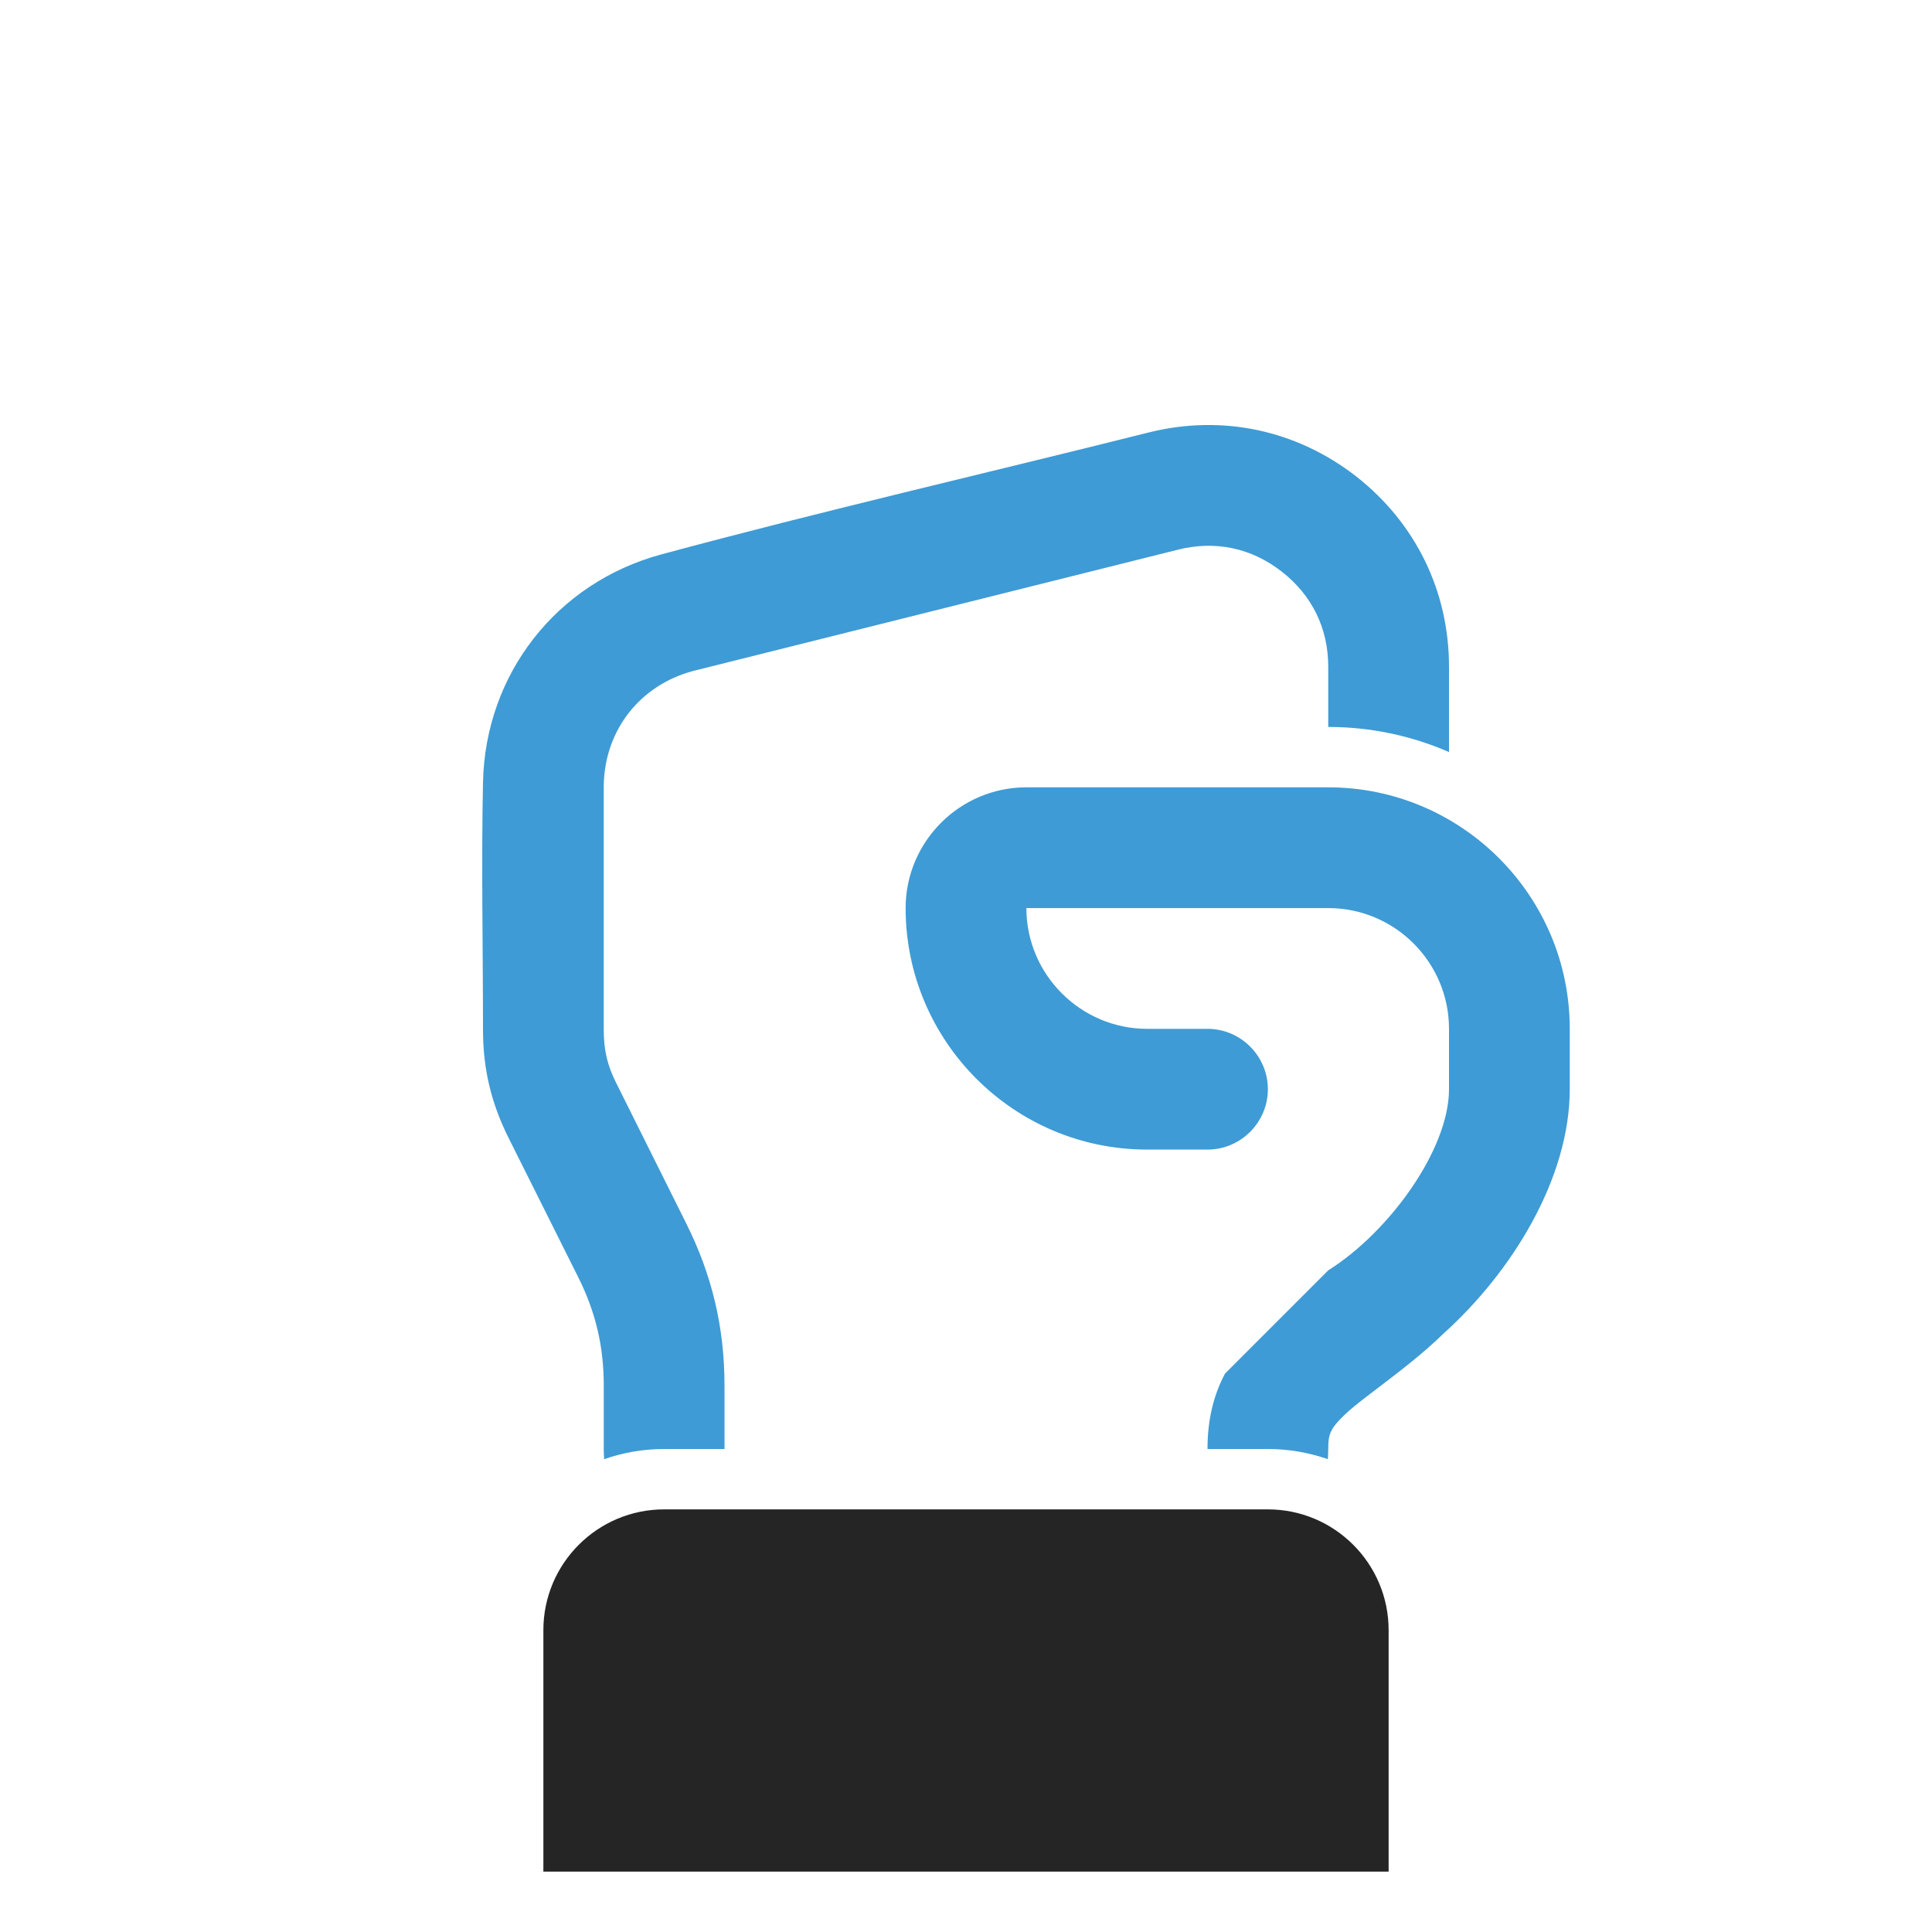 <?xml version="1.0" encoding="UTF-8"?>
<!DOCTYPE svg PUBLIC "-//W3C//DTD SVG 1.1//EN" "http://www.w3.org/Graphics/SVG/1.1/DTD/svg11.dtd">
<svg xmlns="http://www.w3.org/2000/svg" xml:space="preserve" width="1024px" height="1024px" shape-rendering="geometricPrecision" text-rendering="geometricPrecision" image-rendering="optimizeQuality" fill-rule="nonzero" clip-rule="evenodd" viewBox="0 0 10240 10240" xmlns:xlink="http://www.w3.org/1999/xlink">
	<title>hand_fist2 icon</title>
	<desc>hand_fist2 icon from the IconExperience.com O-Collection. Copyright by INCORS GmbH (www.incors.com).</desc>
	<path id="curve1" fill="#252525" d="M7360 8640l0 1280 -4480 0 0 -1280c0,-353 287,-640 640,-640l3200 0c353,0 640,287 640,640z"/>
	<path id="curve0" fill="#3E9BD5" d="M7680 3534c0,-401 -177,-762 -492,-1009 -316,-246 -710,-330 -1099,-233 -857,215 -1734,417 -2586,647 -554,151 -931,634 -943,1208 -9,433 0,877 0,1311 0,206 43,388 135,572l370 740c92,184 135,366 135,572l0 338c0,18 1,36 2,54 100,-35 207,-54 318,-54l320 0 0 -338c0,-306 -66,-584 -203,-858l-369 -740c-49,-96 -68,-178 -68,-286l0 -1298c6,-290 191,-527 471,-603l2574 -644c197,-49 388,-9 549,117 160,125 246,300 246,504l0 319c221,0 438,45 640,133l0 -452zm-1280 4146l320 0c111,0 218,19 318,54 1,-18 2,-36 2,-54 0,-57 5,-90 41,-133 53,-64 138,-126 203,-176 127,-97 251,-190 365,-301 369,-332 671,-828 671,-1297l0 -320c0,-706 -574,-1280 -1280,-1280l-1600 0c-352,0 -640,287 -640,640 0,706 574,1280 1280,1280l320 0c176,0 320,-144 320,-320 0,-176 -144,-320 -320,-320l-320 0c-352,0 -640,-288 -640,-640l1600 0c353,0 640,287 640,640l0 320c0,320 -317,757 -640,960l-547 547c-58,109 -93,238 -93,400z"/>
</svg>
